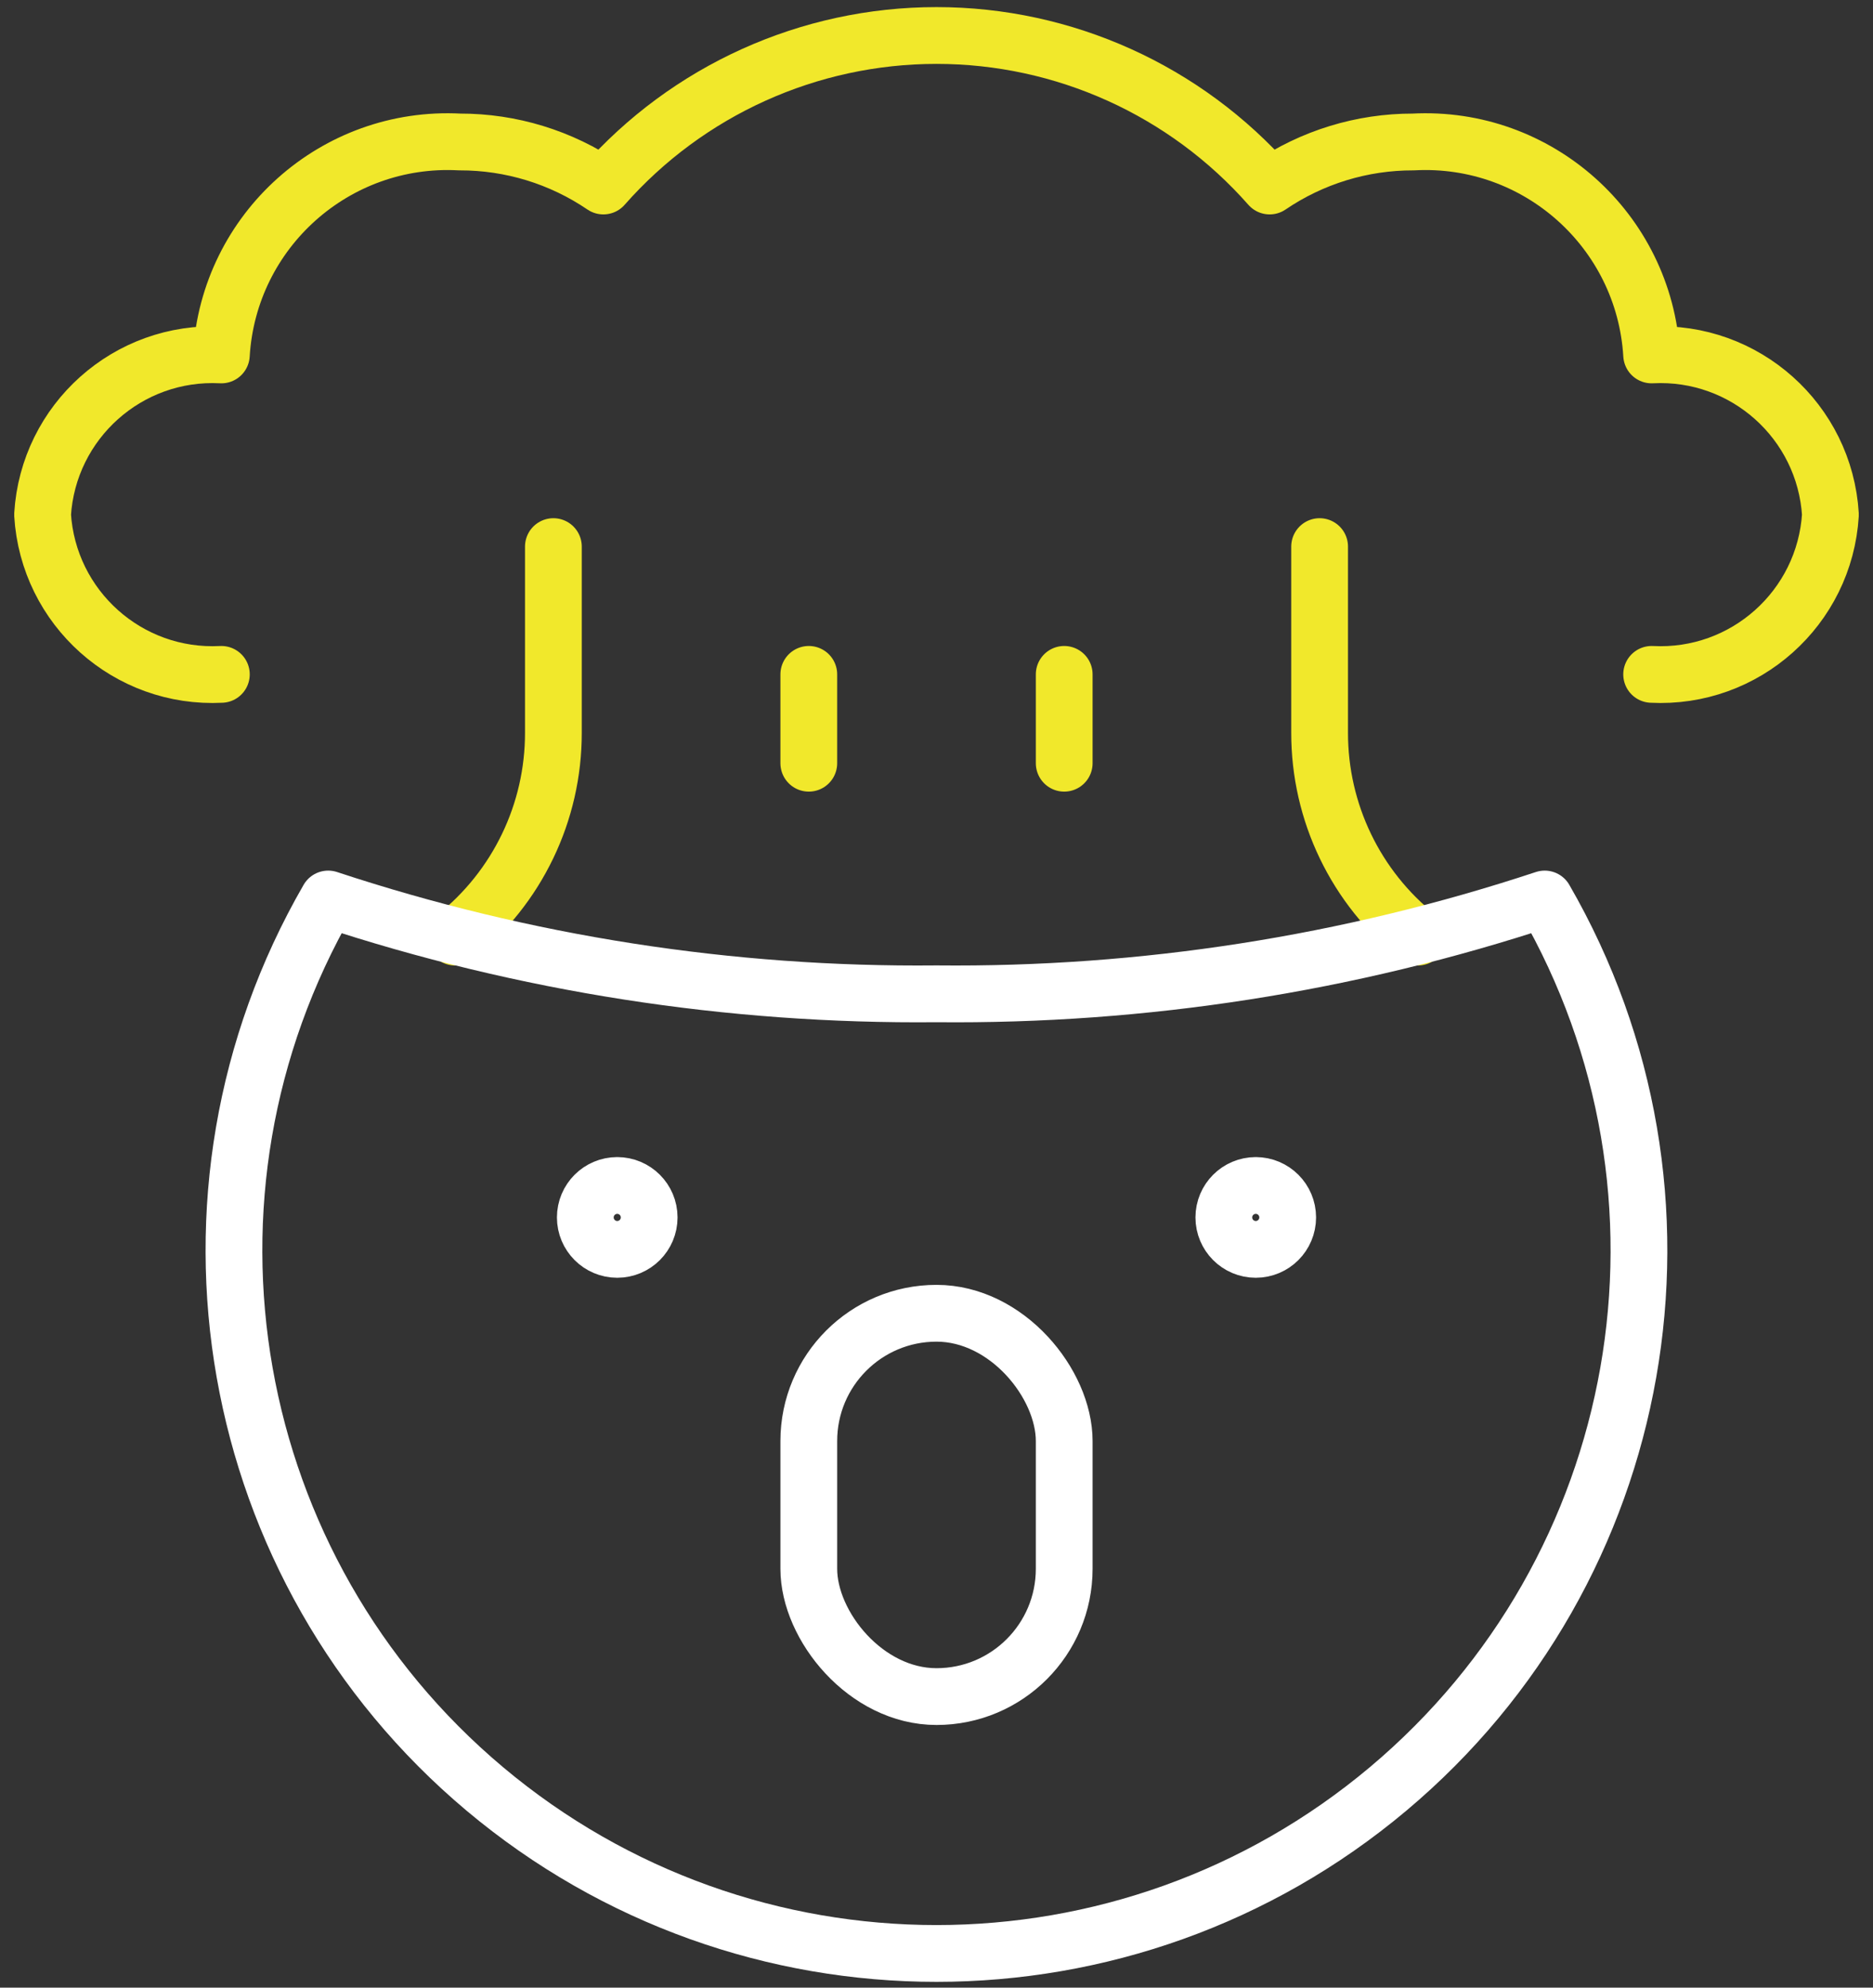 <?xml version="1.0" encoding="UTF-8"?> <svg xmlns="http://www.w3.org/2000/svg" width="66" height="70" viewBox="0 0 66 70"><rect x="0" y="0" width="66" height="70" fill="#333333" stroke="none"/><g fill="none" fill-rule="evenodd" stroke-linecap="round" stroke-linejoin="round" stroke-width="2" transform="translate(1 1)"><path stroke="#F1E82B" d="M18.5 18.25L18.5 24.802C18.505 27.605 17.229 30.257 15.035 32.002M45.5 18.25L45.5 24.802C45.495 27.605 46.771 30.257 48.965 32.002M36.5 22.75L36.5 25.879M27.5 22.75L27.5 25.879"></path><rect width="9" height="13.5" x="27.5" y="45.25" stroke="#FFF" rx="4.5"></rect><path stroke="#FFF" d="M20.75 40.75C21.371 40.75 21.875 41.254 21.875 41.875 21.875 42.496 21.371 43 20.75 43 20.129 43 19.625 42.496 19.625 41.875 19.625 41.254 20.129 40.75 20.75 40.75M43.25 40.75C43.871 40.75 44.375 41.254 44.375 41.875 44.375 42.496 43.871 43 43.25 43 42.629 43 42.125 42.496 42.125 41.875 42.125 41.254 42.629 40.75 43.25 40.75"></path><path stroke="#FFF" d="M32,34 C24.72,34.073 17.478,32.945 10.565,30.661 C4.555,41.064 6.883,54.28 16.086,62.004 C25.289,69.727 38.708,69.727 47.911,62.004 C57.114,54.28 59.442,41.064 53.432,30.661 C46.52,32.946 39.279,34.074 32,34 L32,34 Z"></path><path stroke="#F1E82B" d="M57.2 11.5C56.937 7.116 53.186 3.766 48.8 4 46.995 3.996 45.231 4.537 43.739 5.551 40.768 2.181 36.493.25 32 .25 27.507.25 23.232 2.181 20.261 5.551 18.769 4.537 17.005 3.996 15.2 4 10.814 3.766 7.063 7.116 6.8 11.5M6.8 11.5C3.512 11.329.701 13.839.5 17.125.701 20.411 3.512 22.921 6.8 22.75M57.2 11.5C60.488 11.329 63.299 13.839 63.5 17.125 63.299 20.411 60.488 22.921 57.2 22.75"></path></g></svg> 
